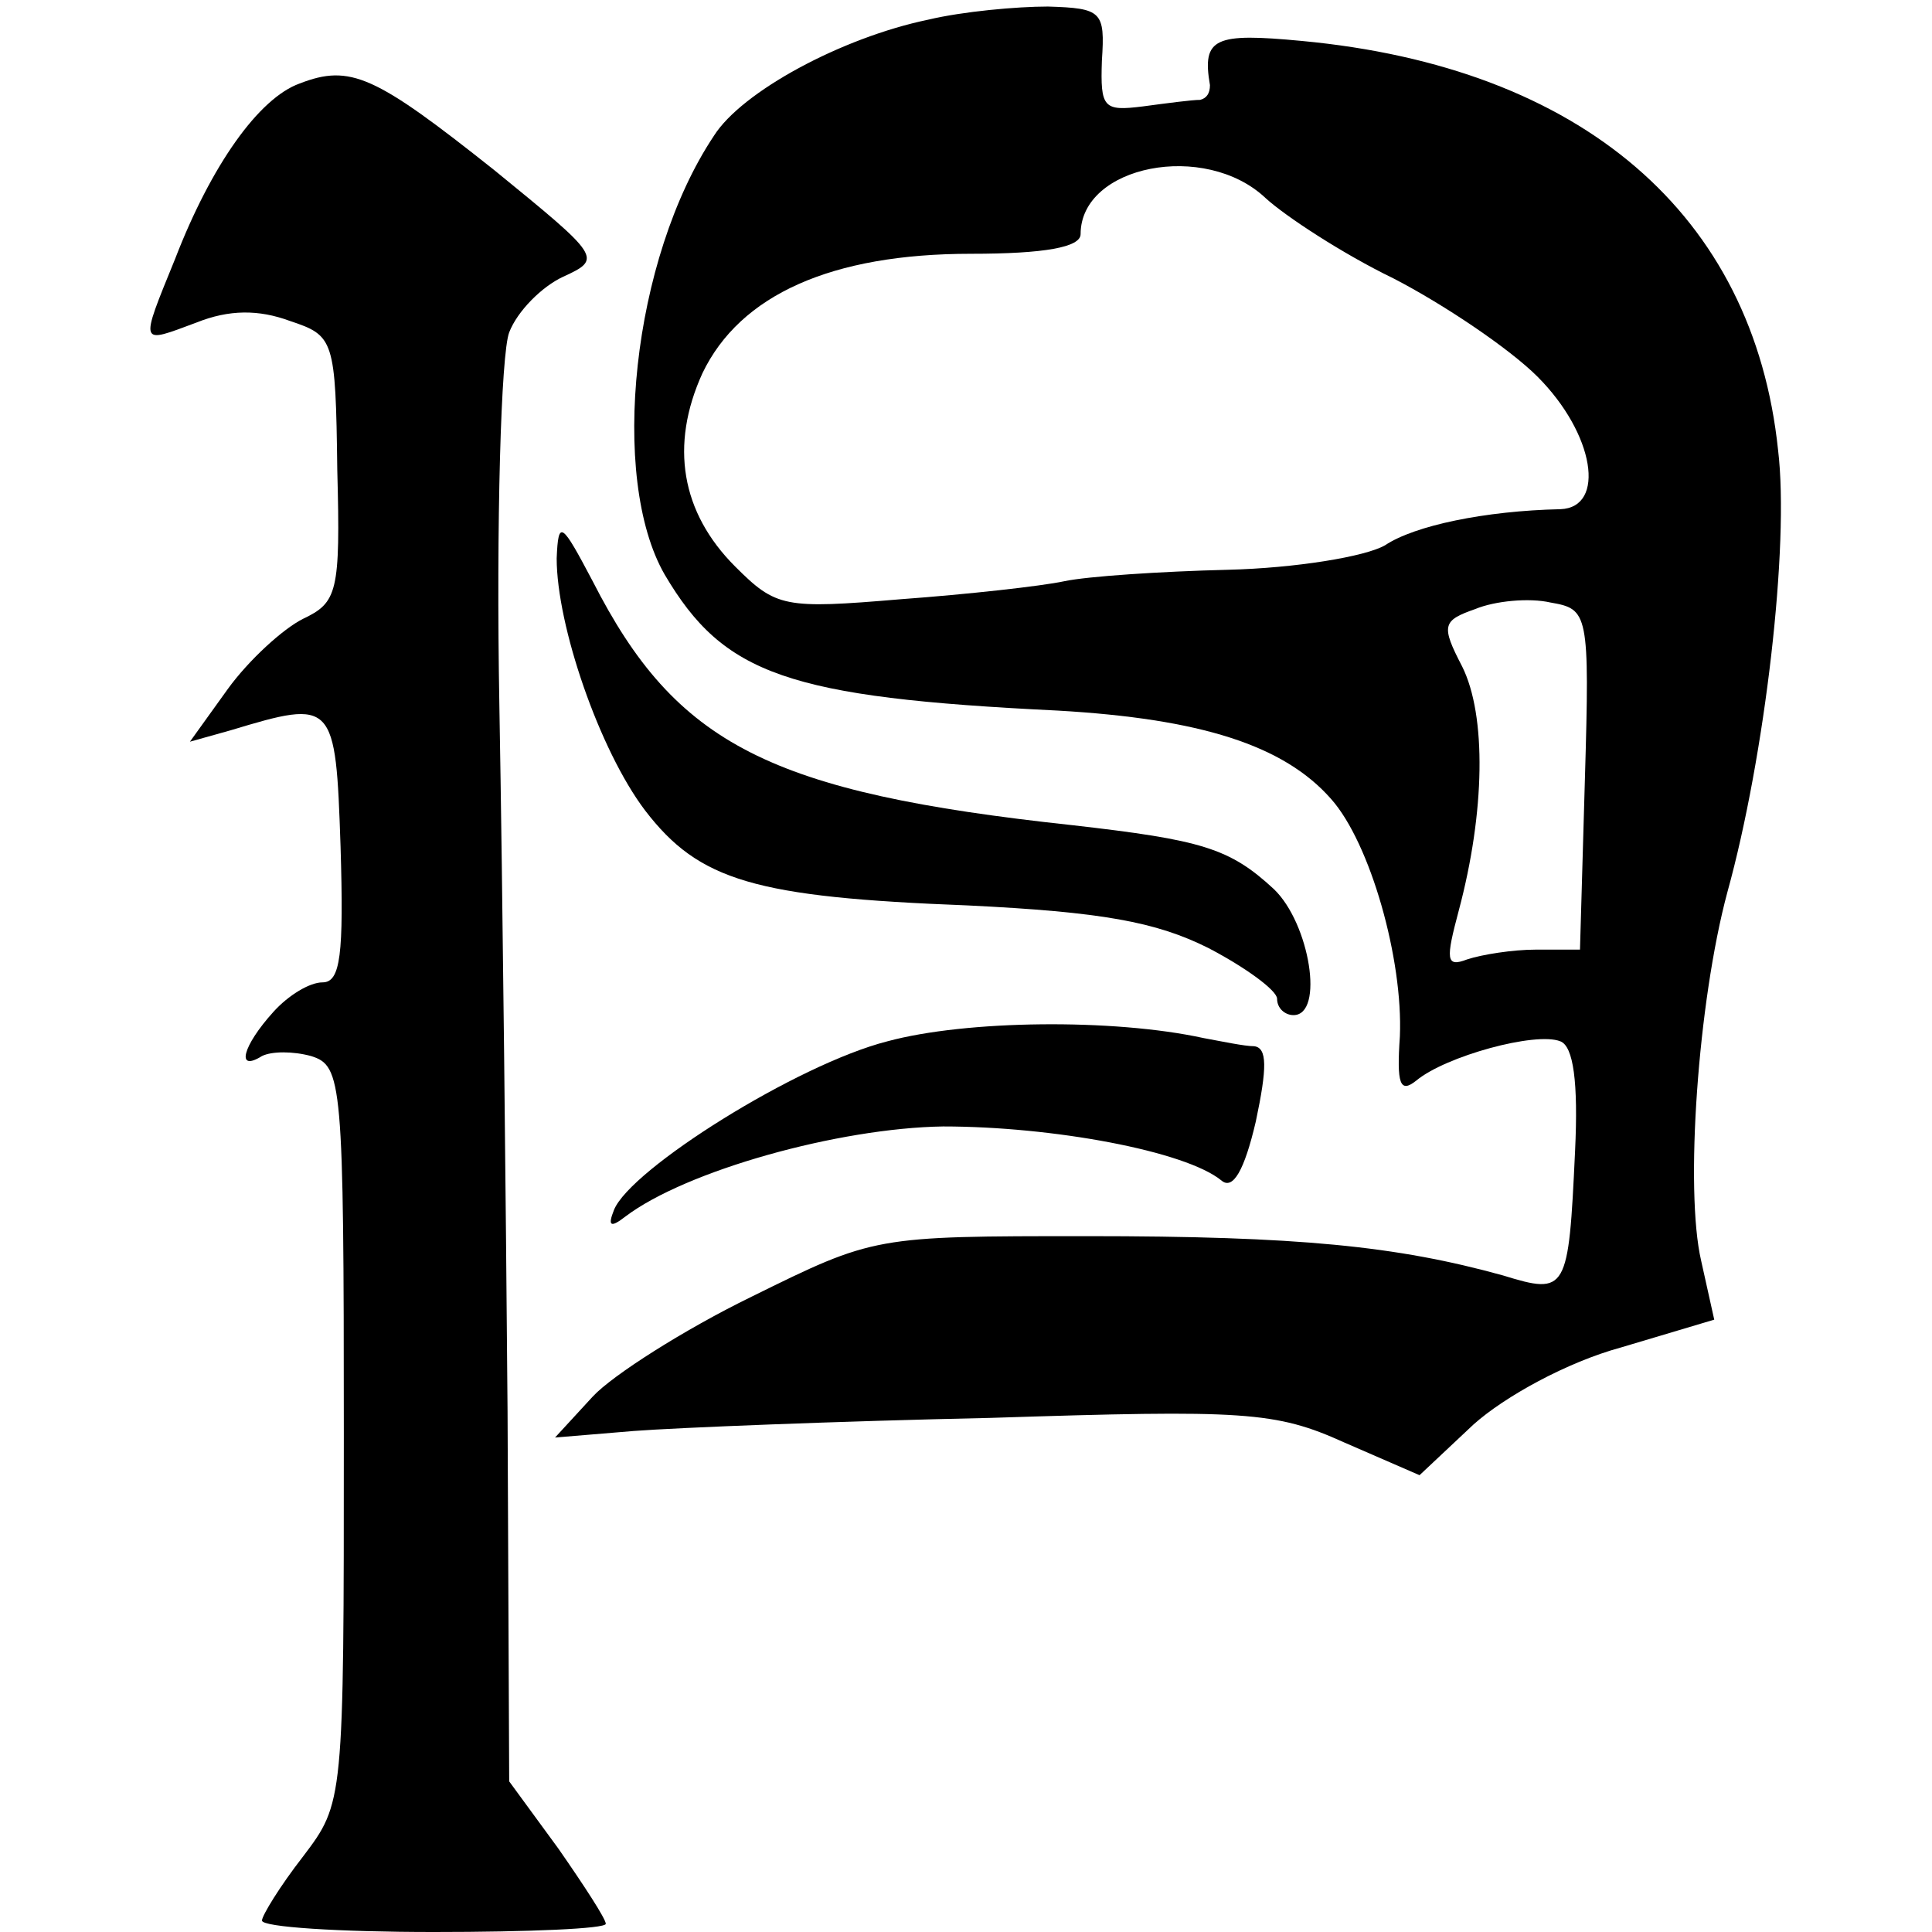 <?xml version="1.0" standalone="no"?>
<!DOCTYPE svg PUBLIC "-//W3C//DTD SVG 20010904//EN"
 "http://www.w3.org/TR/2001/REC-SVG-20010904/DTD/svg10.dtd">
<svg version="1.0" xmlns="http://www.w3.org/2000/svg"
 width="118pt" height="118pt" viewBox="0 0 118 118"
 preserveAspectRatio="xMidYMid meet">
<g transform="translate(0,118) scale(0.1,-0.1)"
fill="#000000" stroke="none">
<path d="M567 1168 c-53 -11 -114 -44 -131 -71 -50 -75 -64 -209 -30 -268 36
-61 75 -75 240 -83 87 -5 138 -21 167 -54 24 -27 44 -98 42 -145 -2 -29 0 -35
10 -27 18 15 73 30 88 24 8 -3 11 -25 9 -67 -4 -86 -5 -88 -44 -76 -65 18
-125 24 -254 24 -130 0 -130 0 -205 -37 -41 -20 -85 -48 -97 -61 l-23 -25 48
4 c26 2 125 6 218 8 155 5 174 4 216 -15 l46 -20 33 31 c19 17 57 38 90 47
l57 17 -8 36 c-10 43 -2 158 16 225 23 83 38 212 31 270 -15 144 -120 234
-291 250 -53 5 -61 2 -56 -27 0 -5 -2 -8 -6 -9 -5 0 -20 -2 -35 -4 -24 -3 -26
-1 -25 28 2 30 0 32 -33 33 -19 0 -52 -3 -73 -8z m206 -109 c12 -11 47 -34 78
-49 31 -16 71 -43 88 -60 35 -35 42 -80 14 -81 -46 -1 -89 -10 -107 -22 -12
-7 -55 -14 -96 -15 -41 -1 -86 -4 -100 -7 -14 -3 -59 -8 -100 -11 -71 -6 -76
-5 -101 20 -33 33 -40 74 -20 118 23 48 79 73 164 73 45 0 67 4 67 12 0 42 76
57 113 22z m195 -355 l-3 -104 -27 0 c-14 0 -33 -3 -42 -6 -13 -5 -13 0 -5 30
16 60 17 119 2 149 -13 25 -12 28 8 35 12 5 33 7 46 4 23 -4 24 -6 21 -108z"/>
<path d="M183 1129 c-25 -9 -54 -50 -76 -107 -22 -54 -22 -52 13 -39 20 8 38
8 57 1 27 -9 28 -11 29 -91 2 -75 0 -81 -21 -91 -12 -6 -33 -25 -46 -43 l-23
-32 25 7 c63 19 64 18 67 -71 2 -66 0 -83 -11 -83 -8 0 -21 -8 -30 -18 -19
-21 -23 -37 -7 -27 6 3 19 3 30 0 19 -6 20 -15 20 -231 0 -225 0 -225 -25
-258 -14 -18 -25 -36 -25 -39 0 -4 47 -7 105 -7 58 0 105 2 105 5 0 3 -13 23
-29 46 l-30 41 -1 226 c-1 125 -3 319 -5 431 -2 112 1 215 6 228 5 13 20 28
33 34 24 11 23 12 -42 65 -73 58 -88 65 -119 53z"/>
<path d="M340 839 c0 -41 26 -117 54 -154 33 -43 67 -53 197 -58 82 -4 115
-10 147 -26 23 -12 42 -26 42 -31 0 -6 5 -10 10 -10 19 0 10 56 -12 77 -27 25
-44 30 -123 39 -185 20 -242 49 -293 149 -19 36 -21 38 -22 14z"/>
<path d="M542 544 c-55 -14 -157 -78 -167 -103 -4 -10 -2 -11 7 -4 37 28 130
54 194 55 67 0 148 -15 170 -33 7 -6 14 6 21 36 7 33 7 45 -1 46 -6 0 -20 3
-31 5 -55 12 -145 11 -193 -2z"/>
</g>
</svg>
